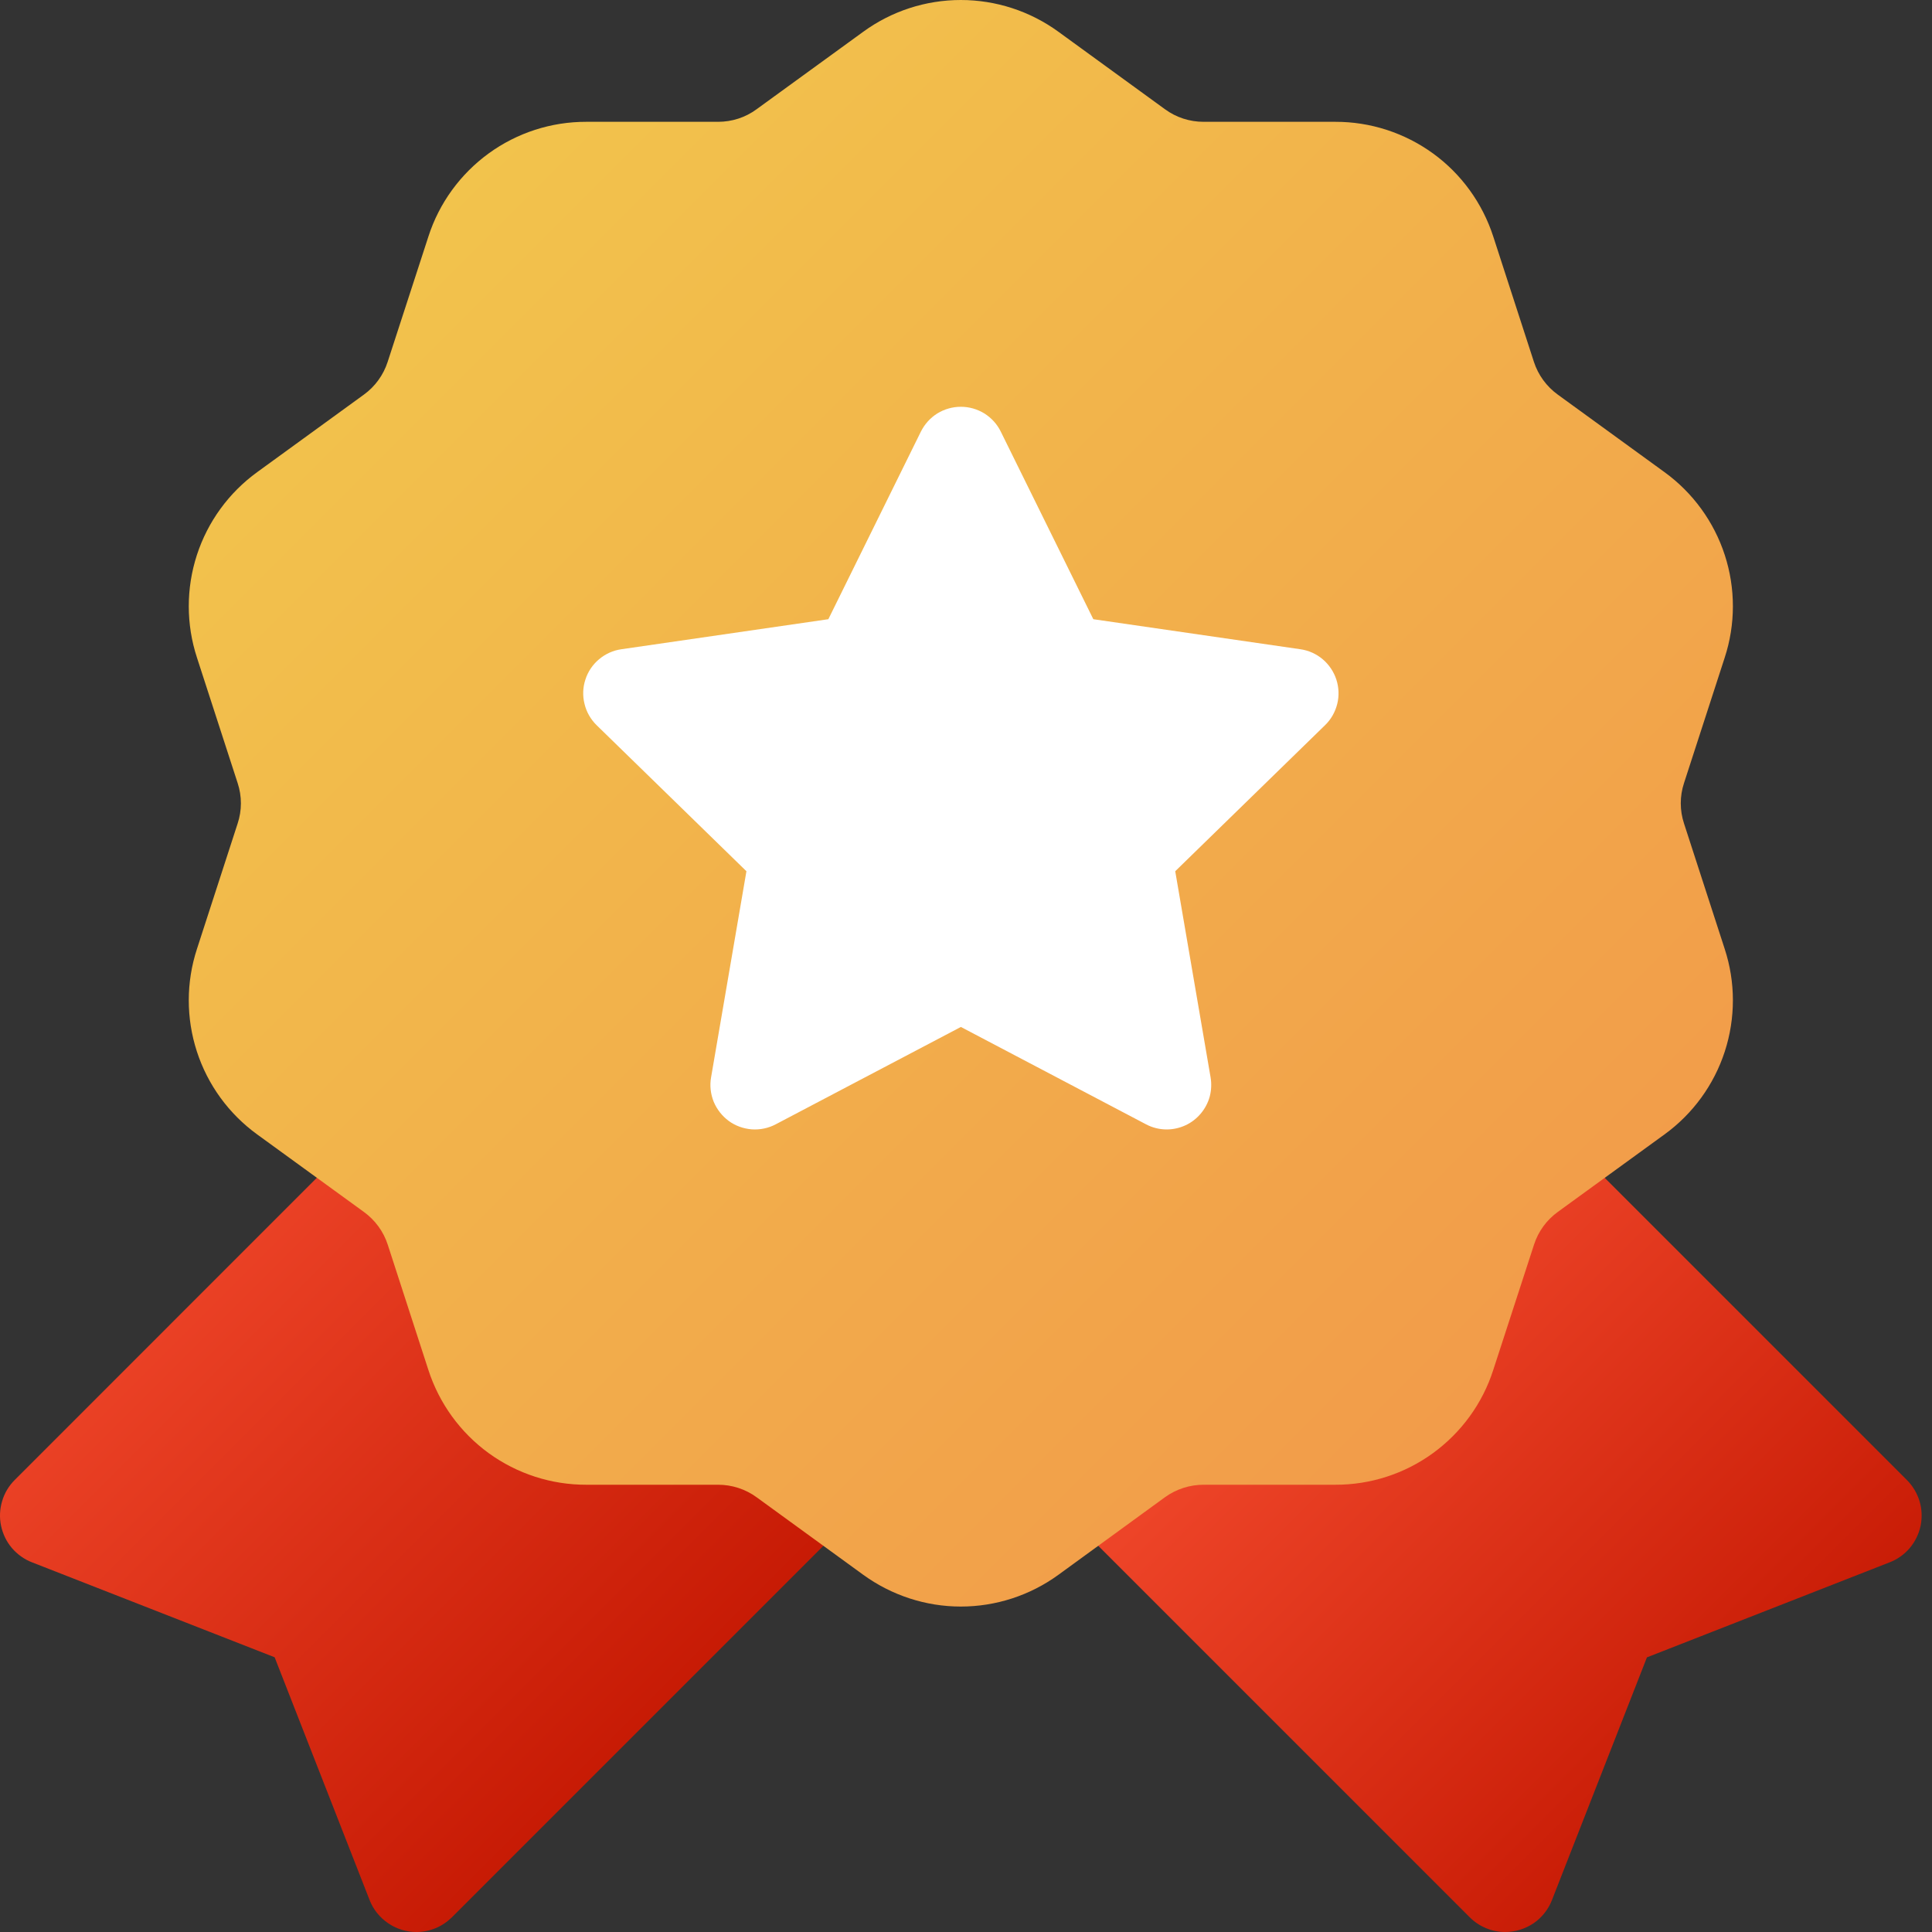 <svg width="20" height="20" viewBox="0 0 20 20" fill="none" xmlns="http://www.w3.org/2000/svg">
<rect x="0" y="0" width="20" height="20" fill="#333333" stroke="none"/>
<path d="M15.582 20C15.444 20 15.312 19.945 15.214 19.847L11.055 15.688C11.001 15.635 10.96 15.571 10.934 15.5C10.908 15.43 10.898 15.354 10.904 15.279C10.91 15.204 10.932 15.132 10.968 15.066C11.005 15 11.056 14.943 11.117 14.899L15.508 11.709C15.608 11.636 15.731 11.601 15.854 11.611C15.978 11.621 16.094 11.674 16.181 11.762L19.74 15.321C19.801 15.382 19.846 15.458 19.871 15.54C19.896 15.623 19.899 15.711 19.882 15.795C19.864 15.88 19.825 15.959 19.77 16.025C19.714 16.091 19.642 16.142 19.562 16.173L17.049 17.157L16.066 19.669C16.028 19.767 15.961 19.851 15.875 19.91C15.788 19.968 15.686 20 15.582 20L15.582 20Z" fill="url(#paint0_linear_122_1591)"/>
<path d="M4.311 20C4.206 20 4.104 19.968 4.018 19.909C3.931 19.85 3.864 19.767 3.826 19.669L2.843 17.156L0.331 16.173C0.25 16.142 0.179 16.09 0.123 16.025C0.067 15.959 0.029 15.88 0.011 15.795C-0.007 15.711 -0.003 15.623 0.022 15.54C0.046 15.457 0.091 15.382 0.152 15.321L3.711 11.761C3.799 11.674 3.915 11.62 4.038 11.611C4.162 11.601 4.285 11.636 4.385 11.708L8.776 14.899C8.837 14.943 8.888 15 8.924 15.066C8.961 15.131 8.983 15.204 8.989 15.279C8.995 15.354 8.985 15.43 8.959 15.5C8.933 15.571 8.892 15.635 8.838 15.688L4.679 19.847C4.63 19.895 4.573 19.934 4.51 19.96C4.447 19.986 4.379 20 4.311 20Z" fill="url(#paint1_linear_122_1591)"/>
<path d="M9.946 16.631C9.583 16.631 9.23 16.515 8.936 16.302L7.833 15.5C7.717 15.415 7.577 15.37 7.434 15.37H6.07C5.707 15.371 5.353 15.256 5.059 15.043C4.765 14.829 4.547 14.528 4.435 14.183L4.014 12.885C3.97 12.749 3.883 12.63 3.767 12.546L2.663 11.744C2.369 11.531 2.15 11.23 2.038 10.885C1.926 10.54 1.926 10.168 2.039 9.823L2.46 8.525C2.505 8.389 2.505 8.242 2.46 8.106L2.039 6.808C1.926 6.463 1.926 6.091 2.038 5.746C2.15 5.401 2.369 5.1 2.663 4.887L3.767 4.085C3.883 4.001 3.969 3.882 4.013 3.746L4.435 2.448C4.546 2.103 4.765 1.802 5.059 1.588C5.352 1.375 5.706 1.26 6.069 1.261H7.434C7.577 1.261 7.717 1.216 7.832 1.131L8.936 0.329C9.229 0.115 9.583 0 9.946 0C10.309 0 10.663 0.115 10.957 0.329L12.06 1.131C12.176 1.216 12.316 1.261 12.459 1.261H13.823C14.186 1.26 14.54 1.375 14.834 1.588C15.128 1.801 15.346 2.103 15.458 2.448L15.879 3.746C15.923 3.882 16.01 4.001 16.126 4.085L17.23 4.887C17.524 5.1 17.743 5.401 17.855 5.746C17.967 6.091 17.967 6.463 17.854 6.808L17.433 8.106C17.388 8.242 17.388 8.389 17.433 8.525L17.854 9.823C17.967 10.168 17.967 10.54 17.855 10.885C17.743 11.23 17.524 11.531 17.23 11.744L16.126 12.546C16.01 12.63 15.924 12.748 15.88 12.885L15.458 14.182C15.347 14.528 15.128 14.829 14.834 15.043C14.541 15.256 14.187 15.371 13.823 15.37H12.459C12.316 15.37 12.176 15.415 12.06 15.499L10.957 16.302C10.663 16.516 10.309 16.631 9.946 16.631Z" fill="url(#paint2_linear_122_1591)"/>
<path d="M12.078 11.692C12.003 11.692 11.93 11.674 11.864 11.639L9.947 10.631L8.03 11.639C7.954 11.679 7.868 11.697 7.782 11.691C7.696 11.684 7.614 11.655 7.544 11.604C7.475 11.553 7.421 11.484 7.388 11.405C7.356 11.325 7.346 11.238 7.361 11.153L7.727 9.019L6.176 7.507C6.115 7.447 6.071 7.371 6.051 7.287C6.03 7.204 6.033 7.116 6.06 7.035C6.086 6.953 6.135 6.88 6.201 6.825C6.267 6.769 6.347 6.733 6.432 6.721L8.575 6.41L9.533 4.468C9.572 4.39 9.63 4.326 9.703 4.28C9.776 4.235 9.861 4.211 9.947 4.211C10.033 4.211 10.117 4.235 10.19 4.28C10.263 4.326 10.322 4.39 10.36 4.468L11.318 6.41L13.462 6.721C13.547 6.733 13.627 6.769 13.693 6.825C13.758 6.88 13.807 6.953 13.834 7.035C13.86 7.116 13.864 7.204 13.843 7.287C13.822 7.371 13.779 7.447 13.717 7.507L12.166 9.019L12.532 11.153C12.543 11.219 12.54 11.287 12.523 11.352C12.505 11.417 12.473 11.477 12.43 11.528C12.387 11.579 12.333 11.621 12.272 11.649C12.211 11.677 12.145 11.692 12.078 11.692V11.692Z" fill="white"/>
<defs>
<linearGradient id="paint0_linear_122_1591" x1="18.664" y1="18.771" x2="12.454" y2="12.561" gradientUnits="userSpaceOnUse">
<stop stop-color="#C21500"/>
<stop offset="1" stop-color="#F85032"/>
</linearGradient>
<linearGradient id="paint1_linear_122_1591" x1="7.432" y1="18.441" x2="0.383" y2="11.392" gradientUnits="userSpaceOnUse">
<stop stop-color="#C21500"/>
<stop offset="1" stop-color="#F85032"/>
</linearGradient>
<linearGradient id="paint2_linear_122_1591" x1="16.577" y1="14.946" x2="2.343" y2="0.712" gradientUnits="userSpaceOnUse">
<stop stop-color="#F2994A"/>
<stop offset="1" stop-color="#F2C94C"/>
</linearGradient>
</defs>
</svg>

